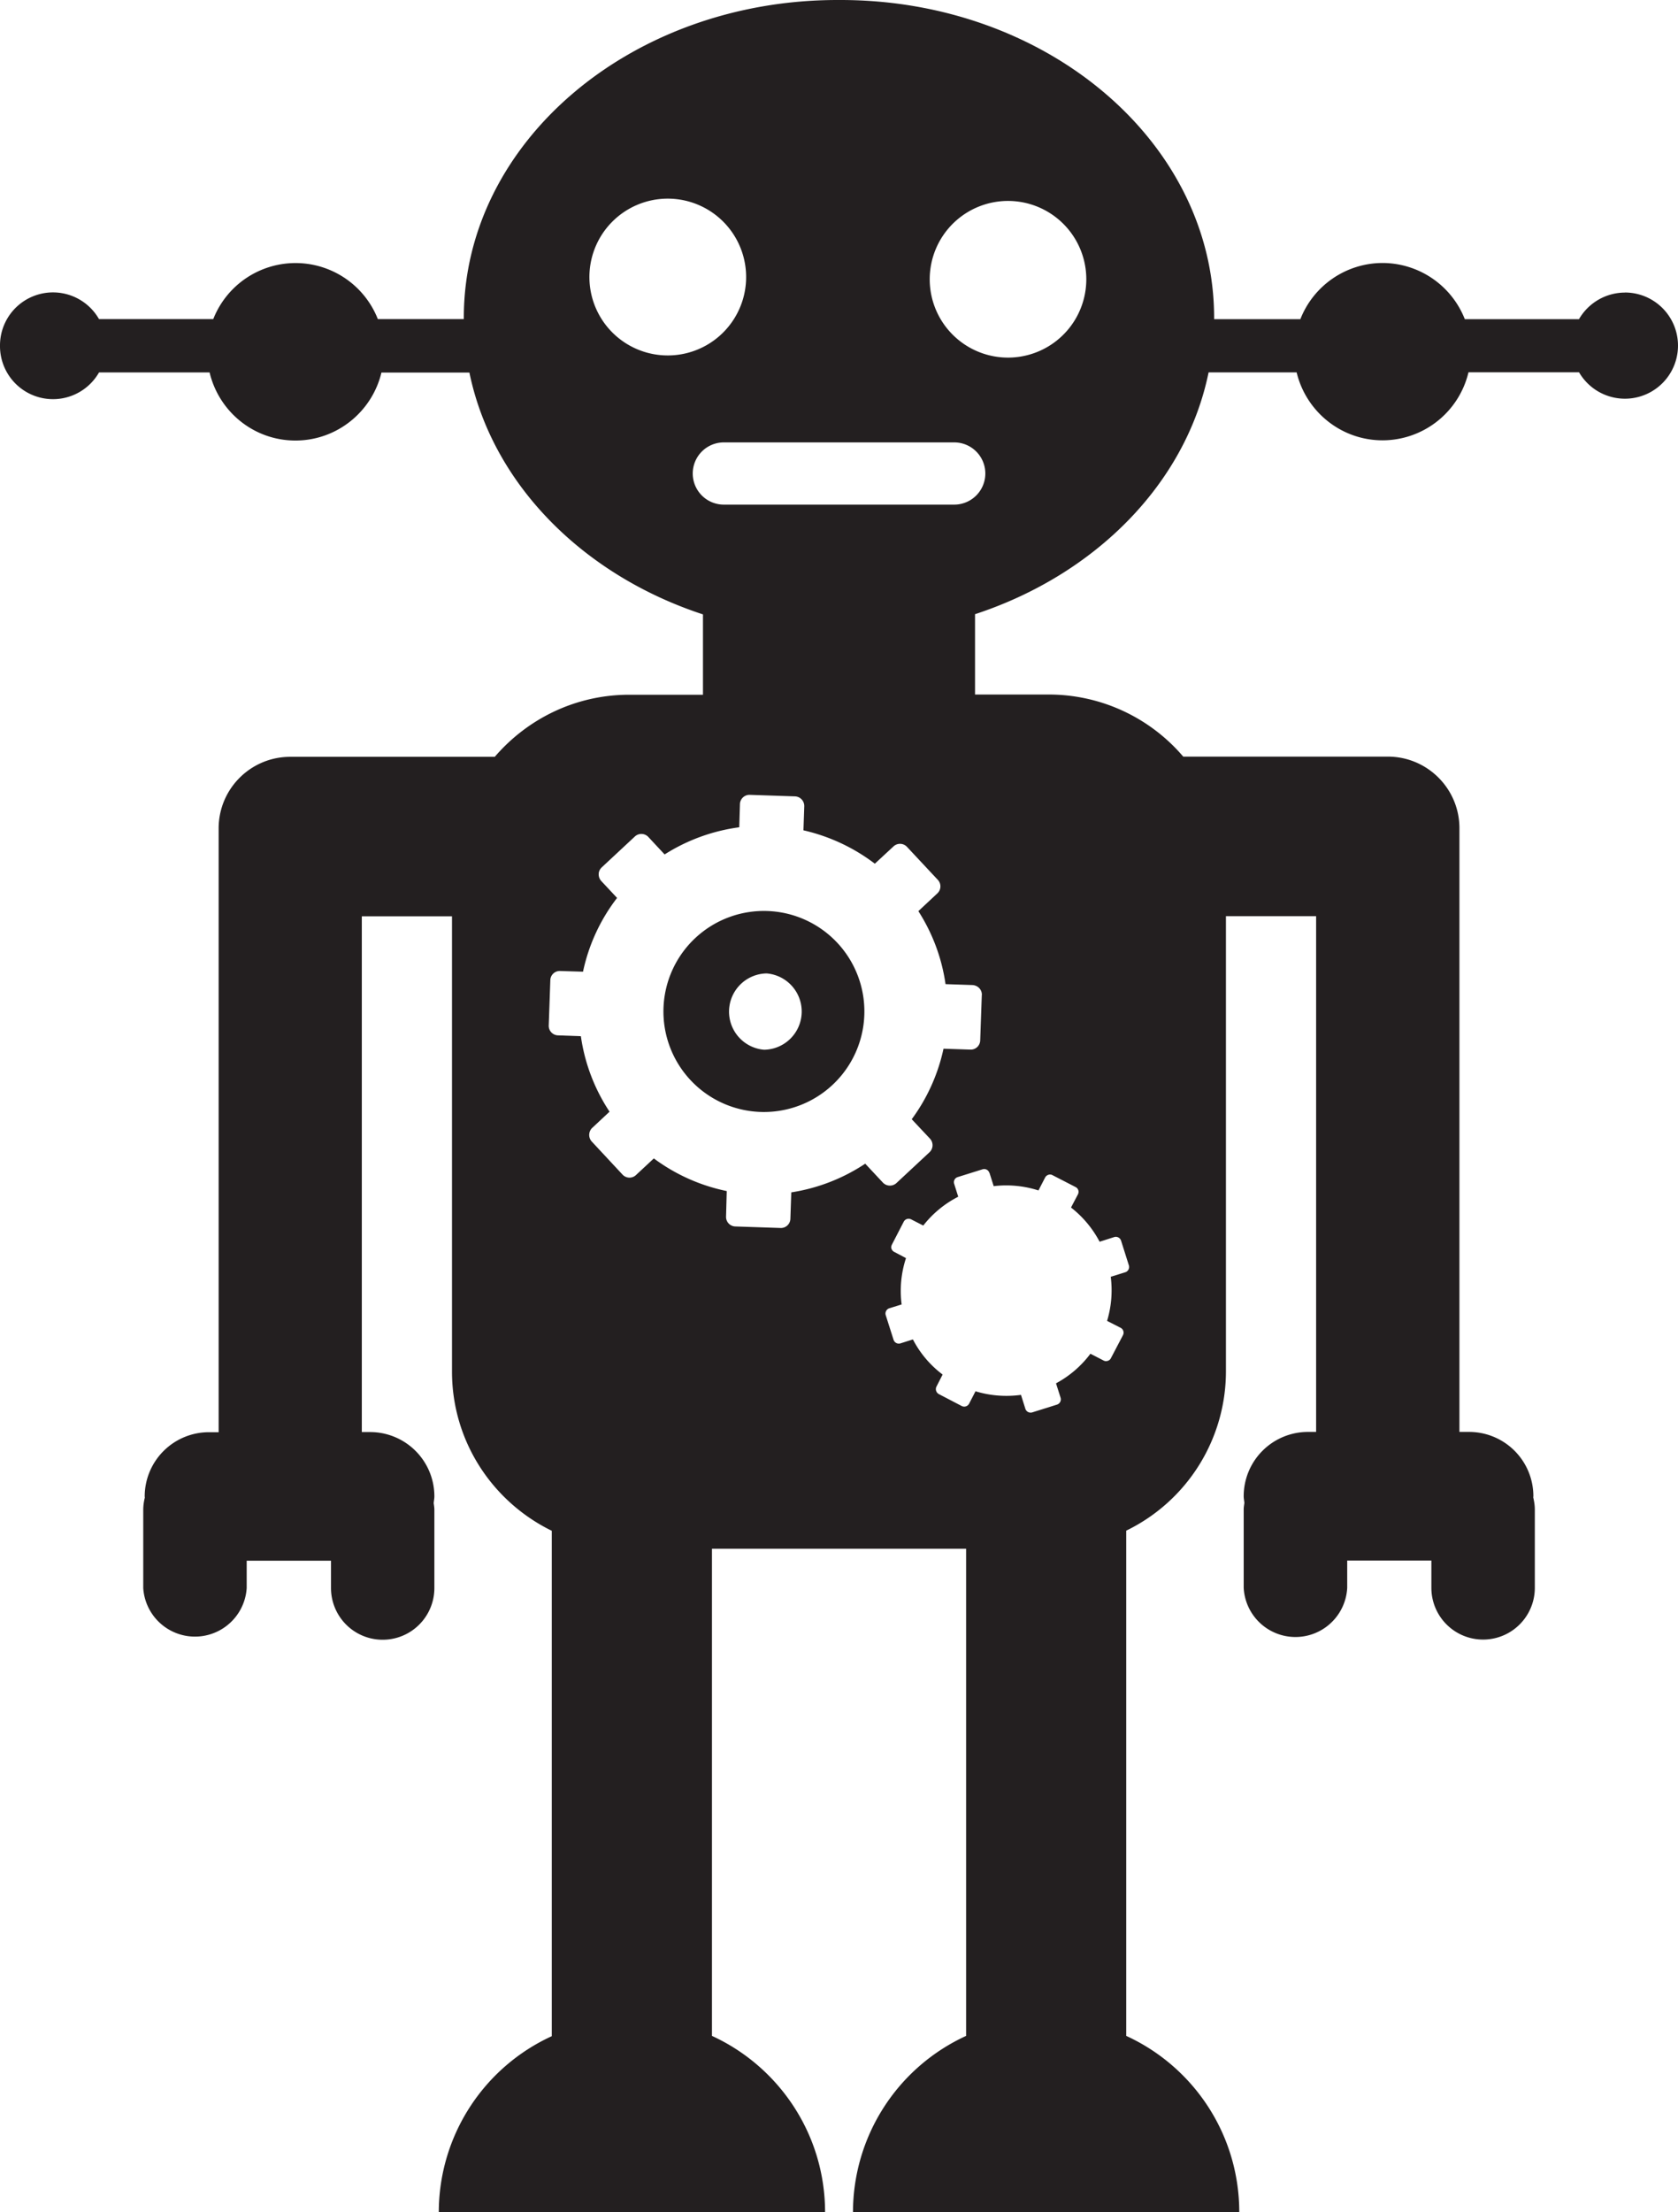<?xml version="1.0" encoding="UTF-8" standalone="yes"?>
<svg xmlns="http://www.w3.org/2000/svg" viewBox="0 0 24.283 32">
  <circle cx="11.772" cy="3.573" r=".49" fill="#231f20"/>
  <circle cx="16.511" cy="3.573" r=".49" fill="#231f20"/>
  <g fill="#231f20">
    <path d="M13.77 18.928zm.715-.555a.315.315 0 1 1 0 0z"/>
    <path d="M23.514 4.232a.77.77 0 0 0-.664.385h-1.652a1.282 1.282 0 0 0-1.19-.813 1.28 1.28 0 0 0-1.19.813H17.57v-.02C17.57 2.056 15.15 0 12.164 0h-.043C9.134 0 6.712 2.058 6.712 4.596v.02H5.468a1.28 1.28 0 0 0-2.382 0H1.433A.767.767 0 0 0 0 5.002a.767.767 0 0 0 1.433.385h1.6c.134.565.638.985 1.242.985s1.11-.42 1.245-.983h1.273c.33 1.605 1.636 2.926 3.38 3.498v1.162H9.107c-.78 0-1.476.35-1.947.898H4.2c-.572 0-1.036.463-1.036 1.036v8.733h-.14a.93.93 0 0 0-.93.93l.002.016a.732.732 0 0 0-.023.175v1.133a.75.75 0 0 0 1.497 0v-.395h1.22v.395a.748.748 0 0 0 1.496 0v-1.133c0-.033-.006-.064-.01-.096.003-.033.01-.064.01-.097a.93.93 0 0 0-.93-.93h-.12v-7.46h1.305v6.584c0 1.014.59 1.887 1.444 2.304v7.31A2.803 2.803 0 0 0 6.35 32h5.59c0-1.135-.673-2.11-1.637-2.552v-7.046h3.678v7.046A2.806 2.806 0 0 0 12.344 32h5.59c0-1.135-.67-2.11-1.636-2.552V22.14a2.562 2.562 0 0 0 1.443-2.304v-6.584h1.305v7.46h-.118a.93.93 0 0 0-.93.93c0 .033.007.064.01.096-.004.032-.01.063-.01.096v1.133a.75.75 0 0 0 1.498 0v-.395h1.218v.395a.748.748 0 0 0 1.497 0v-1.133c0-.06-.01-.12-.023-.176l.002-.016a.93.93 0 0 0-.93-.93h-.14V11.98c0-.572-.464-1.036-1.037-1.036h-2.96a2.557 2.557 0 0 0-1.946-.898H14.11V8.884c1.744-.572 3.052-1.892 3.38-3.498h1.274c.135.563.64.983 1.244.983a1.28 1.28 0 0 0 1.243-.984h1.6a.768.768 0 1 0 .664-1.154zM8.53 4.04a1.134 1.134 0 1 1 2.267.002A1.134 1.134 0 0 1 8.53 4.04zm5.79 12.927l.06.19a1.53 1.53 0 0 1 .648.062l.097-.188a.082.082 0 0 1 .046-.038.074.074 0 0 1 .06.005l.334.172c.04.02.054.067.034.106l-.1.19c.172.134.313.303.414.495l.21-.067a.08.08 0 0 1 .1.05l.113.358a.08.08 0 0 1-.05.1l-.212.066c.027.213.01.43-.053.638l.196.1c.04.02.054.07.033.108l-.174.332a.073.073 0 0 1-.046.038.074.074 0 0 1-.06-.005l-.19-.098a1.52 1.52 0 0 1-.498.428l.066.208a.08.08 0 0 1-.052.1l-.357.112a.08.08 0 0 1-.1-.05l-.064-.203c-.22.03-.445.013-.658-.052l-.093.18a.08.08 0 0 1-.107.033l-.332-.173a.082.082 0 0 1-.034-.106l.09-.176a1.496 1.496 0 0 1-.43-.508l-.18.057a.08.08 0 0 1-.1-.052l-.113-.355a.08.08 0 0 1 .05-.1l.18-.056a1.515 1.515 0 0 1 .063-.67l-.17-.09c-.018-.008-.032-.025-.04-.045s-.003-.042.006-.06l.172-.333a.08.08 0 0 1 .106-.033l.176.09a1.51 1.51 0 0 1 .506-.417l-.058-.184a.077.077 0 0 1 .05-.1l.358-.112a.078.078 0 0 1 .1.05zm-.112-2.574l-.023.655a.137.137 0 0 1-.143.134l-.388-.013a2.66 2.66 0 0 1-.46 1.02l.265.282a.14.14 0 0 1-.007.195l-.48.447a.14.14 0 0 1-.195-.007l-.256-.274a2.673 2.673 0 0 1-1.07.415l-.013.382a.137.137 0 0 1-.143.133l-.655-.022a.138.138 0 0 1-.133-.142l.01-.37a2.67 2.67 0 0 1-1.055-.472l-.258.24a.137.137 0 0 1-.195-.006l-.447-.48a.142.142 0 0 1 .006-.194l.253-.236a2.652 2.652 0 0 1-.415-1.092l-.33-.012a.138.138 0 0 1-.135-.142l.023-.655a.136.136 0 0 1 .143-.134l.33.01c.082-.387.25-.752.493-1.067l-.23-.246a.143.143 0 0 1-.036-.1c0-.036.017-.07.044-.096l.48-.447a.138.138 0 0 1 .195.008l.235.252a2.674 2.674 0 0 1 1.08-.393l.01-.335a.138.138 0 0 1 .143-.134l.654.022a.14.14 0 0 1 .134.143l-.012.348c.375.086.728.25 1.033.483l.27-.25a.138.138 0 0 1 .195.006l.447.478a.138.138 0 0 1-.007.195l-.275.257c.205.32.34.68.393 1.056l.388.013c.08.004.14.067.138.143zm-.4-7.094h-3.333a.45.45 0 0 1 0-.9h3.334a.448.448 0 0 1 0 .9zm.813-2.127a1.133 1.133 0 1 1 0-2.265 1.133 1.133 0 0 1 0 2.265z"/>
    <path d="M11.125 13.178a1.454 1.454 0 1 0-.1 2.906 1.454 1.454 0 0 0 .1-2.906zm-.068 2.006a.553.553 0 0 1 .038-1.104.553.553 0 0 1-.038 1.104z"/>
  </g>
</svg>